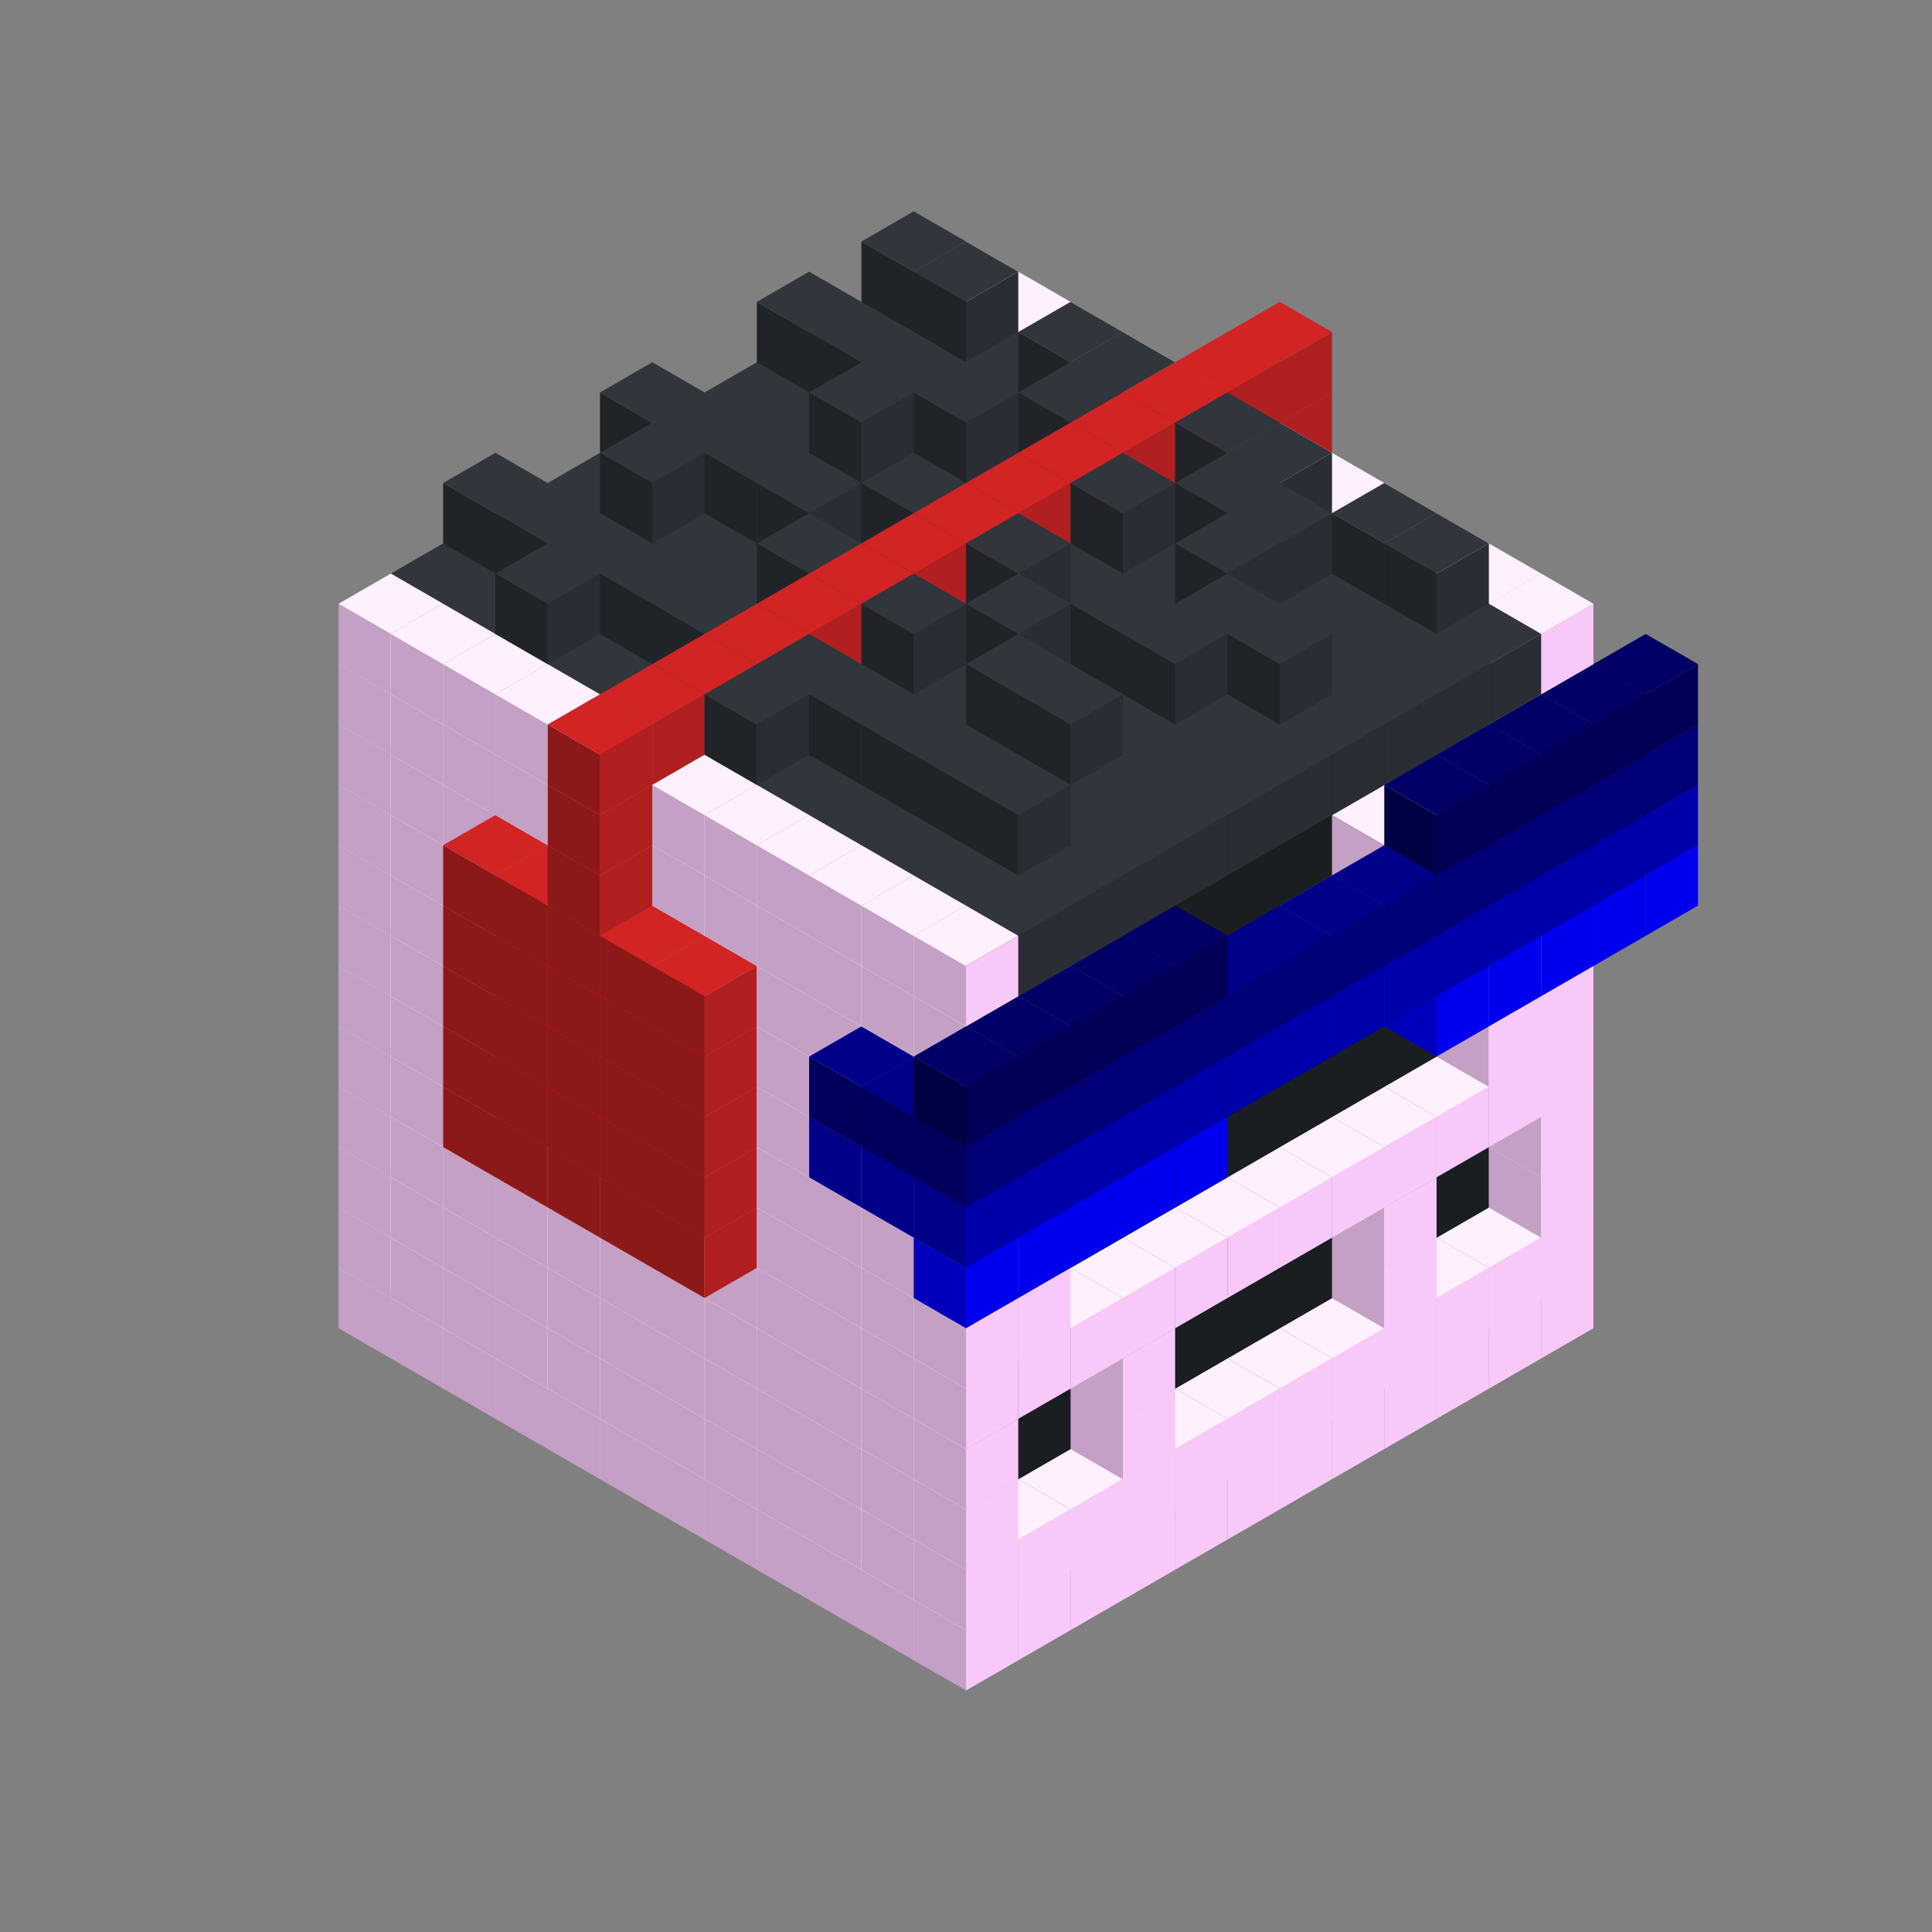 
<svg width='600' height='600' viewBox='4436371 5550000 3200000 3200000' xmlns='http://www.w3.org/2000/svg' xmlns:xlink='http://www.w3.org/1999/xlink'>
<rect x="4436371" y="5550000" width="3200000" height="3200000" fill="#808080" stroke="none"/>
<use xlink:href='#v-0x00000023-1' transform='translate(983738,3600000)'/>
<use xlink:href='#v-0x00000023-1' transform='translate(1070341,3650000)'/>
<use xlink:href='#v-0x00000023-1' transform='translate(1156944,3700000)'/>
<use xlink:href='#v-0x00000023-1' transform='translate(1243547,3750000)'/>
<use xlink:href='#v-0x00000023-1' transform='translate(1330150,3800000)'/>
<use xlink:href='#v-0x00000023-1' transform='translate(1416753,3850000)'/>
<use xlink:href='#v-0x00000023-1' transform='translate(1503356,3900000)'/>
<use xlink:href='#v-0x00000023-1' transform='translate(1589959,3950000)'/>
<use xlink:href='#v-0x00000023-1' transform='translate(1676562,4000000)'/>
<use xlink:href='#v-0x00000023-1' transform='translate(1763165,4050000)'/>
<use xlink:href='#v-0x00000023-1' transform='translate(1849768,4100000)'/>
<use xlink:href='#v-0x00000023-1' transform='translate(2889004,3600000)'/>
<use xlink:href='#v-0x00000023-1' transform='translate(2802401,3650000)'/>
<use xlink:href='#v-0x00000023-1' transform='translate(2715798,3700000)'/>
<use xlink:href='#v-0x00000023-1' transform='translate(2629195,3750000)'/>
<use xlink:href='#v-0x00000023-1' transform='translate(2542592,3800000)'/>
<use xlink:href='#v-0x00000023-1' transform='translate(2455989,3850000)'/>
<use xlink:href='#v-0x00000023-1' transform='translate(2369386,3900000)'/>
<use xlink:href='#v-0x00000023-1' transform='translate(2282783,3950000)'/>
<use xlink:href='#v-0x00000023-1' transform='translate(2196180,4000000)'/>
<use xlink:href='#v-0x00000023-1' transform='translate(2109577,4050000)'/>
<use xlink:href='#v-0x00000023-1' transform='translate(2022974,4100000)'/>
<use xlink:href='#v-0x00000023-1' transform='translate(1936371,4150000)'/>
<use xlink:href='#v-0x00000023-1' transform='translate(983738,3500000)'/>
<use xlink:href='#v-0x00000023-1' transform='translate(1070341,3550000)'/>
<use xlink:href='#v-0x00000023-1' transform='translate(1156944,3600000)'/>
<use xlink:href='#v-0x00000023-1' transform='translate(1243547,3650000)'/>
<use xlink:href='#v-0x00000023-1' transform='translate(1330150,3700000)'/>
<use xlink:href='#v-0x00000023-1' transform='translate(1416753,3750000)'/>
<use xlink:href='#v-0x00000023-1' transform='translate(1503356,3800000)'/>
<use xlink:href='#v-0x00000023-1' transform='translate(1589959,3850000)'/>
<use xlink:href='#v-0x00000023-1' transform='translate(1676562,3900000)'/>
<use xlink:href='#v-0x00000023-1' transform='translate(1763165,3950000)'/>
<use xlink:href='#v-0x00000023-2' transform='translate(2715798,3500000)'/>
<use xlink:href='#v-0x00000023-2' transform='translate(2629195,3550000)'/>
<use xlink:href='#v-0x00000023-2' transform='translate(2542592,3600000)'/>
<use xlink:href='#v-0x00000023-2' transform='translate(2455989,3650000)'/>
<use xlink:href='#v-0x00000023-2' transform='translate(2369386,3700000)'/>
<use xlink:href='#v-0x00000023-2' transform='translate(2282783,3750000)'/>
<use xlink:href='#v-0x00000023-2' transform='translate(2196180,3800000)'/>
<use xlink:href='#v-0x00000023-2' transform='translate(2109577,3850000)'/>
<use xlink:href='#v-0x00000023-2' transform='translate(2022974,3900000)'/>
<use xlink:href='#v-0x00000023-2' transform='translate(1936371,3950000)'/>
<use xlink:href='#v-0x00000023-1' transform='translate(1849768,4000000)'/>
<use xlink:href='#v-0x00000023-1' transform='translate(2889004,3500000)'/>
<use xlink:href='#v-0x00000023-1' transform='translate(2802401,3550000)'/>
<use xlink:href='#v-0x00000023-1' transform='translate(2715798,3600000)'/>
<use xlink:href='#v-0x00000023-1' transform='translate(2629195,3650000)'/>
<use xlink:href='#v-0x00000023-1' transform='translate(2542592,3700000)'/>
<use xlink:href='#v-0x00000023-1' transform='translate(2455989,3750000)'/>
<use xlink:href='#v-0x00000023-1' transform='translate(2369386,3800000)'/>
<use xlink:href='#v-0x00000023-1' transform='translate(2282783,3850000)'/>
<use xlink:href='#v-0x00000023-1' transform='translate(2196180,3900000)'/>
<use xlink:href='#v-0x00000023-1' transform='translate(2109577,3950000)'/>
<use xlink:href='#v-0x00000023-1' transform='translate(2022974,4000000)'/>
<use xlink:href='#v-0x00000023-1' transform='translate(1936371,4050000)'/>
<use xlink:href='#v-0x00000023-1' transform='translate(983738,3400000)'/>
<use xlink:href='#v-0x00000023-1' transform='translate(1070341,3450000)'/>
<use xlink:href='#v-0x00000023-1' transform='translate(1156944,3500000)'/>
<use xlink:href='#v-0x00000023-1' transform='translate(1243547,3550000)'/>
<use xlink:href='#v-0x00000023-1' transform='translate(1330150,3600000)'/>
<use xlink:href='#v-0x00000023-1' transform='translate(1416753,3650000)'/>
<use xlink:href='#v-0x00000023-1' transform='translate(1503356,3700000)'/>
<use xlink:href='#v-0x00000023-1' transform='translate(1589959,3750000)'/>
<use xlink:href='#v-0x00000023-1' transform='translate(1676562,3800000)'/>
<use xlink:href='#v-0x00000023-1' transform='translate(1763165,3850000)'/>
<use xlink:href='#v-0x00000023-4' transform='translate(2715798,3400000)'/>
<use xlink:href='#v-0x00000023-4' transform='translate(2629195,3450000)'/>
<use xlink:href='#v-0x00000023-4' transform='translate(2542592,3500000)'/>
<use xlink:href='#v-0x00000023-4' transform='translate(2455989,3550000)'/>
<use xlink:href='#v-0x00000023-4' transform='translate(2369386,3600000)'/>
<use xlink:href='#v-0x00000023-4' transform='translate(2282783,3650000)'/>
<use xlink:href='#v-0x00000023-4' transform='translate(2196180,3700000)'/>
<use xlink:href='#v-0x00000023-4' transform='translate(2109577,3750000)'/>
<use xlink:href='#v-0x00000023-4' transform='translate(2022974,3800000)'/>
<use xlink:href='#v-0x00000023-4' transform='translate(1936371,3850000)'/>
<use xlink:href='#v-0x00000023-1' transform='translate(1849768,3900000)'/>
<use xlink:href='#v-0x00000023-1' transform='translate(2889004,3400000)'/>
<use xlink:href='#v-0x00000023-1' transform='translate(2629195,3550000)'/>
<use xlink:href='#v-0x00000023-1' transform='translate(2196180,3800000)'/>
<use xlink:href='#v-0x00000023-1' transform='translate(1936371,3950000)'/>
<use xlink:href='#v-0x00000023-1' transform='translate(983738,3300000)'/>
<use xlink:href='#v-0x00000023-1' transform='translate(1070341,3350000)'/>
<use xlink:href='#v-0x00000023-1' transform='translate(1156944,3400000)'/>
<use xlink:href='#v-0x00000023-1' transform='translate(1243547,3450000)'/>
<use xlink:href='#v-0x00000023-1' transform='translate(1330150,3500000)'/>
<use xlink:href='#v-0x00000023-1' transform='translate(1416753,3550000)'/>
<use xlink:href='#v-0x00000023-1' transform='translate(1503356,3600000)'/>
<use xlink:href='#v-0x00000023-1' transform='translate(1589959,3650000)'/>
<use xlink:href='#v-0x00000023-1' transform='translate(1676562,3700000)'/>
<use xlink:href='#v-0x00000023-1' transform='translate(1763165,3750000)'/>
<use xlink:href='#v-0x00000023-4' transform='translate(2715798,3300000)'/>
<use xlink:href='#v-0x00000023-4' transform='translate(2629195,3350000)'/>
<use xlink:href='#v-0x00000023-4' transform='translate(2542592,3400000)'/>
<use xlink:href='#v-0x00000023-4' transform='translate(2455989,3450000)'/>
<use xlink:href='#v-0x00000023-4' transform='translate(2369386,3500000)'/>
<use xlink:href='#v-0x00000023-4' transform='translate(2282783,3550000)'/>
<use xlink:href='#v-0x00000023-4' transform='translate(2196180,3600000)'/>
<use xlink:href='#v-0x00000023-4' transform='translate(2109577,3650000)'/>
<use xlink:href='#v-0x00000023-4' transform='translate(2022974,3700000)'/>
<use xlink:href='#v-0x00000023-4' transform='translate(1936371,3750000)'/>
<use xlink:href='#v-0x00000023-1' transform='translate(1849768,3800000)'/>
<use xlink:href='#v-0x00000023-1' transform='translate(2889004,3300000)'/>
<use xlink:href='#v-0x00000023-1' transform='translate(2629195,3450000)'/>
<use xlink:href='#v-0x00000023-1' transform='translate(2196180,3700000)'/>
<use xlink:href='#v-0x00000023-1' transform='translate(1936371,3850000)'/>
<use xlink:href='#v-0x00000023-1' transform='translate(983738,3200000)'/>
<use xlink:href='#v-0x00000023-1' transform='translate(1070341,3250000)'/>
<use xlink:href='#v-0x00000023-1' transform='translate(1156944,3300000)'/>
<use xlink:href='#v-0x00000023-1' transform='translate(1243547,3350000)'/>
<use xlink:href='#v-0x00000023-1' transform='translate(1330150,3400000)'/>
<use xlink:href='#v-0x00000023-1' transform='translate(1416753,3450000)'/>
<use xlink:href='#v-0x00000023-1' transform='translate(1503356,3500000)'/>
<use xlink:href='#v-0x00000023-1' transform='translate(1589959,3550000)'/>
<use xlink:href='#v-0x00000023-1' transform='translate(1676562,3600000)'/>
<use xlink:href='#v-0x00000023-1' transform='translate(1763165,3650000)'/>
<use xlink:href='#v-0x00000023-2' transform='translate(2715798,3200000)'/>
<use xlink:href='#v-0x00000023-2' transform='translate(2629195,3250000)'/>
<use xlink:href='#v-0x00000023-2' transform='translate(2542592,3300000)'/>
<use xlink:href='#v-0x00000023-2' transform='translate(2455989,3350000)'/>
<use xlink:href='#v-0x00000023-2' transform='translate(2369386,3400000)'/>
<use xlink:href='#v-0x00000023-2' transform='translate(2282783,3450000)'/>
<use xlink:href='#v-0x00000023-2' transform='translate(2196180,3500000)'/>
<use xlink:href='#v-0x00000023-2' transform='translate(2109577,3550000)'/>
<use xlink:href='#v-0x00000023-2' transform='translate(2022974,3600000)'/>
<use xlink:href='#v-0x00000023-2' transform='translate(1936371,3650000)'/>
<use xlink:href='#v-0x00000023-1' transform='translate(1849768,3700000)'/>
<use xlink:href='#v-0x00000023-1' transform='translate(2889004,3200000)'/>
<use xlink:href='#v-0x00000023-1' transform='translate(2802401,3250000)'/>
<use xlink:href='#v-0x00000023-1' transform='translate(2715798,3300000)'/>
<use xlink:href='#v-0x00000023-1' transform='translate(2629195,3350000)'/>
<use xlink:href='#v-0x00000023-1' transform='translate(2542592,3400000)'/>
<use xlink:href='#v-0x00000023-1' transform='translate(2455989,3450000)'/>
<use xlink:href='#v-0x00000023-1' transform='translate(2369386,3500000)'/>
<use xlink:href='#v-0x00000023-1' transform='translate(2282783,3550000)'/>
<use xlink:href='#v-0x00000023-1' transform='translate(2196180,3600000)'/>
<use xlink:href='#v-0x00000023-1' transform='translate(2109577,3650000)'/>
<use xlink:href='#v-0x00000023-1' transform='translate(2022974,3700000)'/>
<use xlink:href='#v-0x00000023-1' transform='translate(1936371,3750000)'/>
<use xlink:href='#v-0x00000023-1' transform='translate(983738,3100000)'/>
<use xlink:href='#v-0x00000023-1' transform='translate(1070341,3150000)'/>
<use xlink:href='#v-0x00000023-1' transform='translate(1156944,3200000)'/>
<use xlink:href='#v-0x00000023-10' transform='translate(2282783,2650000)'/>
<use xlink:href='#v-0x00000023-1' transform='translate(1243547,3250000)'/>
<use xlink:href='#v-0x00000023-10' transform='translate(1156944,3300000)'/>
<use xlink:href='#v-0x00000023-10' transform='translate(2369386,2700000)'/>
<use xlink:href='#v-0x00000023-1' transform='translate(1330150,3300000)'/>
<use xlink:href='#v-0x00000023-10' transform='translate(1243547,3350000)'/>
<use xlink:href='#v-0x00000023-10' transform='translate(2455989,2750000)'/>
<use xlink:href='#v-0x00000023-1' transform='translate(1416753,3350000)'/>
<use xlink:href='#v-0x00000023-10' transform='translate(1330150,3400000)'/>
<use xlink:href='#v-0x00000023-10' transform='translate(2542592,2800000)'/>
<use xlink:href='#v-0x00000023-1' transform='translate(1503356,3400000)'/>
<use xlink:href='#v-0x00000023-10' transform='translate(1416753,3450000)'/>
<use xlink:href='#v-0x00000023-10' transform='translate(2629195,2850000)'/>
<use xlink:href='#v-0x00000023-1' transform='translate(1589959,3450000)'/>
<use xlink:href='#v-0x00000023-10' transform='translate(1503356,3500000)'/>
<use xlink:href='#v-0x00000023-1' transform='translate(1676562,3500000)'/>
<use xlink:href='#v-0x00000023-1' transform='translate(1763165,3550000)'/>
<use xlink:href='#v-0x00000023-2' transform='translate(2715798,3100000)'/>
<use xlink:href='#v-0x00000023-2' transform='translate(2629195,3150000)'/>
<use xlink:href='#v-0x00000023-2' transform='translate(2542592,3200000)'/>
<use xlink:href='#v-0x00000023-2' transform='translate(2455989,3250000)'/>
<use xlink:href='#v-0x00000023-2' transform='translate(2369386,3300000)'/>
<use xlink:href='#v-0x00000023-2' transform='translate(2282783,3350000)'/>
<use xlink:href='#v-0x00000023-2' transform='translate(2196180,3400000)'/>
<use xlink:href='#v-0x00000023-2' transform='translate(2109577,3450000)'/>
<use xlink:href='#v-0x00000023-2' transform='translate(2022974,3500000)'/>
<use xlink:href='#v-0x00000023-2' transform='translate(1936371,3550000)'/>
<use xlink:href='#v-0x00000023-1' transform='translate(1849768,3600000)'/>
<use xlink:href='#v-0x00000023-1' transform='translate(2889004,3100000)'/>
<use xlink:href='#v-0x00000023-1' transform='translate(2802401,3150000)'/>
<use xlink:href='#v-0x00000023-1' transform='translate(2022974,3600000)'/>
<use xlink:href='#v-0x00000023-1' transform='translate(1936371,3650000)'/>
<use xlink:href='#v-0x00000023-1' transform='translate(983738,3000000)'/>
<use xlink:href='#v-0x00000023-1' transform='translate(1070341,3050000)'/>
<use xlink:href='#v-0x00000023-1' transform='translate(1156944,3100000)'/>
<use xlink:href='#v-0x00000023-10' transform='translate(2282783,2550000)'/>
<use xlink:href='#v-0x00000023-1' transform='translate(1243547,3150000)'/>
<use xlink:href='#v-0x00000023-10' transform='translate(1156944,3200000)'/>
<use xlink:href='#v-0x00000023-10' transform='translate(2369386,2600000)'/>
<use xlink:href='#v-0x00000023-1' transform='translate(1330150,3200000)'/>
<use xlink:href='#v-0x00000023-10' transform='translate(1243547,3250000)'/>
<use xlink:href='#v-0x00000023-10' transform='translate(2455989,2650000)'/>
<use xlink:href='#v-0x00000023-1' transform='translate(1416753,3250000)'/>
<use xlink:href='#v-0x00000023-10' transform='translate(1330150,3300000)'/>
<use xlink:href='#v-0x00000023-10' transform='translate(2542592,2700000)'/>
<use xlink:href='#v-0x00000023-1' transform='translate(1503356,3300000)'/>
<use xlink:href='#v-0x00000023-10' transform='translate(1416753,3350000)'/>
<use xlink:href='#v-0x00000023-10' transform='translate(2629195,2750000)'/>
<use xlink:href='#v-0x00000023-1' transform='translate(1589959,3350000)'/>
<use xlink:href='#v-0x00000023-10' transform='translate(1503356,3400000)'/>
<use xlink:href='#v-0x00000023-1' transform='translate(1676562,3400000)'/>
<use xlink:href='#v-0x00000023-1' transform='translate(1763165,3450000)'/>
<use xlink:href='#v-0x00000023-2' transform='translate(2715798,3000000)'/>
<use xlink:href='#v-0x00000023-2' transform='translate(2629195,3050000)'/>
<use xlink:href='#v-0x00000023-2' transform='translate(2542592,3100000)'/>
<use xlink:href='#v-0x00000023-2' transform='translate(2455989,3150000)'/>
<use xlink:href='#v-0x00000023-2' transform='translate(2369386,3200000)'/>
<use xlink:href='#v-0x00000023-2' transform='translate(2282783,3250000)'/>
<use xlink:href='#v-0x00000023-2' transform='translate(2196180,3300000)'/>
<use xlink:href='#v-0x00000023-2' transform='translate(2109577,3350000)'/>
<use xlink:href='#v-0x00000023-2' transform='translate(2022974,3400000)'/>
<use xlink:href='#v-0x00000023-2' transform='translate(1936371,3450000)'/>
<use xlink:href='#v-0x00000023-1' transform='translate(1849768,3500000)'/>
<use xlink:href='#v-0x00000023-1' transform='translate(2889004,3000000)'/>
<use xlink:href='#v-0x00000023-1' transform='translate(1936371,3550000)'/>
<use xlink:href='#v-0x00000023-1' transform='translate(983738,2900000)'/>
<use xlink:href='#v-0x00000023-1' transform='translate(1070341,2950000)'/>
<use xlink:href='#v-0x00000023-1' transform='translate(1156944,3000000)'/>
<use xlink:href='#v-0x00000023-10' transform='translate(2282783,2450000)'/>
<use xlink:href='#v-0x00000023-1' transform='translate(1243547,3050000)'/>
<use xlink:href='#v-0x00000023-10' transform='translate(1156944,3100000)'/>
<use xlink:href='#v-0x00000023-10' transform='translate(2369386,2500000)'/>
<use xlink:href='#v-0x00000023-1' transform='translate(1330150,3100000)'/>
<use xlink:href='#v-0x00000023-10' transform='translate(1243547,3150000)'/>
<use xlink:href='#v-0x00000023-10' transform='translate(2455989,2550000)'/>
<use xlink:href='#v-0x00000023-1' transform='translate(1416753,3150000)'/>
<use xlink:href='#v-0x00000023-10' transform='translate(1330150,3200000)'/>
<use xlink:href='#v-0x00000023-10' transform='translate(2542592,2600000)'/>
<use xlink:href='#v-0x00000023-1' transform='translate(1503356,3200000)'/>
<use xlink:href='#v-0x00000023-10' transform='translate(1416753,3250000)'/>
<use xlink:href='#v-0x00000023-10' transform='translate(2629195,2650000)'/>
<use xlink:href='#v-0x00000023-1' transform='translate(1589959,3250000)'/>
<use xlink:href='#v-0x00000023-10' transform='translate(1503356,3300000)'/>
<use xlink:href='#v-0x00000023-1' transform='translate(1676562,3300000)'/>
<use xlink:href='#v-0x00000023-1' transform='translate(1763165,3350000)'/>
<use xlink:href='#v-0x00000023-2' transform='translate(2715798,2900000)'/>
<use xlink:href='#v-0x00000023-2' transform='translate(2629195,2950000)'/>
<use xlink:href='#v-0x00000023-2' transform='translate(2542592,3000000)'/>
<use xlink:href='#v-0x00000023-2' transform='translate(2455989,3050000)'/>
<use xlink:href='#v-0x00000023-2' transform='translate(2369386,3100000)'/>
<use xlink:href='#v-0x00000023-2' transform='translate(2282783,3150000)'/>
<use xlink:href='#v-0x00000023-2' transform='translate(2196180,3200000)'/>
<use xlink:href='#v-0x00000023-2' transform='translate(2109577,3250000)'/>
<use xlink:href='#v-0x00000023-2' transform='translate(2022974,3300000)'/>
<use xlink:href='#v-0x00000023-2' transform='translate(1936371,3350000)'/>
<use xlink:href='#v-0x00000023-1' transform='translate(1849768,3400000)'/>
<use xlink:href='#v-0x00000023-1' transform='translate(2889004,2900000)'/>
<use xlink:href='#v-0x00000023-1' transform='translate(2802401,2950000)'/>
<use xlink:href='#v-0x00000023-1' transform='translate(2715798,3000000)'/>
<use xlink:href='#v-0x00000023-1' transform='translate(2629195,3050000)'/>
<use xlink:href='#v-0x00000023-1' transform='translate(2196180,3300000)'/>
<use xlink:href='#v-0x00000023-1' transform='translate(2109577,3350000)'/>
<use xlink:href='#v-0x00000023-1' transform='translate(2022974,3400000)'/>
<use xlink:href='#v-0x00000023-1' transform='translate(1936371,3450000)'/>
<use xlink:href='#v-0x00000023-8' transform='translate(3062210,2900000)'/>
<use xlink:href='#v-0x00000023-8' transform='translate(2975607,2950000)'/>
<use xlink:href='#v-0x00000023-8' transform='translate(2889004,3000000)'/>
<use xlink:href='#v-0x00000023-8' transform='translate(2802401,3050000)'/>
<use xlink:href='#v-0x00000023-8' transform='translate(2715798,3100000)'/>
<use xlink:href='#v-0x00000023-8' transform='translate(2282783,3350000)'/>
<use xlink:href='#v-0x00000023-8' transform='translate(2196180,3400000)'/>
<use xlink:href='#v-0x00000023-8' transform='translate(2109577,3450000)'/>
<use xlink:href='#v-0x00000023-8' transform='translate(2022974,3500000)'/>
<use xlink:href='#v-0x00000023-8' transform='translate(1936371,3550000)'/>
<use xlink:href='#v-0x00000023-1' transform='translate(983738,2800000)'/>
<use xlink:href='#v-0x00000023-1' transform='translate(1070341,2850000)'/>
<use xlink:href='#v-0x00000023-1' transform='translate(1156944,2900000)'/>
<use xlink:href='#v-0x00000023-10' transform='translate(2282783,2350000)'/>
<use xlink:href='#v-0x00000023-1' transform='translate(1243547,2950000)'/>
<use xlink:href='#v-0x00000023-10' transform='translate(1156944,3000000)'/>
<use xlink:href='#v-0x00000023-10' transform='translate(2369386,2400000)'/>
<use xlink:href='#v-0x00000023-1' transform='translate(1330150,3000000)'/>
<use xlink:href='#v-0x00000023-10' transform='translate(1243547,3050000)'/>
<use xlink:href='#v-0x00000023-10' transform='translate(2455989,2450000)'/>
<use xlink:href='#v-0x00000023-1' transform='translate(1416753,3050000)'/>
<use xlink:href='#v-0x00000023-10' transform='translate(1330150,3100000)'/>
<use xlink:href='#v-0x00000023-10' transform='translate(2542592,2500000)'/>
<use xlink:href='#v-0x00000023-1' transform='translate(1503356,3100000)'/>
<use xlink:href='#v-0x00000023-10' transform='translate(1416753,3150000)'/>
<use xlink:href='#v-0x00000023-10' transform='translate(2629195,2550000)'/>
<use xlink:href='#v-0x00000023-1' transform='translate(1589959,3150000)'/>
<use xlink:href='#v-0x00000023-10' transform='translate(1503356,3200000)'/>
<use xlink:href='#v-0x00000023-1' transform='translate(1676562,3200000)'/>
<use xlink:href='#v-0x00000023-1' transform='translate(1763165,3250000)'/>
<use xlink:href='#v-0x00000023-7' transform='translate(2889004,2700000)'/>
<use xlink:href='#v-0x00000023-2' transform='translate(2715798,2800000)'/>
<use xlink:href='#v-0x00000023-2' transform='translate(2629195,2850000)'/>
<use xlink:href='#v-0x00000023-2' transform='translate(2542592,2900000)'/>
<use xlink:href='#v-0x00000023-2' transform='translate(2455989,2950000)'/>
<use xlink:href='#v-0x00000023-2' transform='translate(2369386,3000000)'/>
<use xlink:href='#v-0x00000023-2' transform='translate(2282783,3050000)'/>
<use xlink:href='#v-0x00000023-2' transform='translate(2196180,3100000)'/>
<use xlink:href='#v-0x00000023-2' transform='translate(2109577,3150000)'/>
<use xlink:href='#v-0x00000023-2' transform='translate(2022974,3200000)'/>
<use xlink:href='#v-0x00000023-2' transform='translate(1936371,3250000)'/>
<use xlink:href='#v-0x00000023-1' transform='translate(1849768,3300000)'/>
<use xlink:href='#v-0x00000023-7' transform='translate(1763165,3350000)'/>
<use xlink:href='#v-0x00000023-7' transform='translate(2975607,2750000)'/>
<use xlink:href='#v-0x00000023-1' transform='translate(2889004,2800000)'/>
<use xlink:href='#v-0x00000023-1' transform='translate(2802401,2850000)'/>
<use xlink:href='#v-0x00000023-3' transform='translate(2715798,2900000)'/>
<use xlink:href='#v-0x00000023-3' transform='translate(2629195,2950000)'/>
<use xlink:href='#v-0x00000023-1' transform='translate(2542592,3000000)'/>
<use xlink:href='#v-0x00000023-1' transform='translate(2282783,3150000)'/>
<use xlink:href='#v-0x00000023-3' transform='translate(2196180,3200000)'/>
<use xlink:href='#v-0x00000023-3' transform='translate(2109577,3250000)'/>
<use xlink:href='#v-0x00000023-1' transform='translate(2022974,3300000)'/>
<use xlink:href='#v-0x00000023-1' transform='translate(1936371,3350000)'/>
<use xlink:href='#v-0x00000023-7' transform='translate(1849768,3400000)'/>
<use xlink:href='#v-0x00000023-7' transform='translate(3062210,2800000)'/>
<use xlink:href='#v-0x00000023-7' transform='translate(2975607,2850000)'/>
<use xlink:href='#v-0x00000023-7' transform='translate(2889004,2900000)'/>
<use xlink:href='#v-0x00000023-7' transform='translate(2802401,2950000)'/>
<use xlink:href='#v-0x00000023-7' transform='translate(2715798,3000000)'/>
<use xlink:href='#v-0x00000023-7' transform='translate(2629195,3050000)'/>
<use xlink:href='#v-0x00000023-7' transform='translate(2542592,3100000)'/>
<use xlink:href='#v-0x00000023-7' transform='translate(2455989,3150000)'/>
<use xlink:href='#v-0x00000023-7' transform='translate(2369386,3200000)'/>
<use xlink:href='#v-0x00000023-7' transform='translate(2282783,3250000)'/>
<use xlink:href='#v-0x00000023-7' transform='translate(2196180,3300000)'/>
<use xlink:href='#v-0x00000023-7' transform='translate(2109577,3350000)'/>
<use xlink:href='#v-0x00000023-7' transform='translate(2022974,3400000)'/>
<use xlink:href='#v-0x00000023-7' transform='translate(1936371,3450000)'/>
<use xlink:href='#v-0x00000023-1' transform='translate(983738,2700000)'/>
<use xlink:href='#v-0x00000023-1' transform='translate(1070341,2750000)'/>
<use xlink:href='#v-0x00000023-1' transform='translate(1156944,2800000)'/>
<use xlink:href='#v-0x00000023-10' transform='translate(2282783,2250000)'/>
<use xlink:href='#v-0x00000023-1' transform='translate(1243547,2850000)'/>
<use xlink:href='#v-0x00000023-10' transform='translate(1156944,2900000)'/>
<use xlink:href='#v-0x00000023-10' transform='translate(2369386,2300000)'/>
<use xlink:href='#v-0x00000023-1' transform='translate(1330150,2900000)'/>
<use xlink:href='#v-0x00000023-10' transform='translate(1243547,2950000)'/>
<use xlink:href='#v-0x00000023-10' transform='translate(2455989,2350000)'/>
<use xlink:href='#v-0x00000023-1' transform='translate(1416753,2950000)'/>
<use xlink:href='#v-0x00000023-10' transform='translate(1330150,3000000)'/>
<use xlink:href='#v-0x00000023-10' transform='translate(2542592,2400000)'/>
<use xlink:href='#v-0x00000023-1' transform='translate(1503356,3000000)'/>
<use xlink:href='#v-0x00000023-10' transform='translate(1416753,3050000)'/>
<use xlink:href='#v-0x00000023-10' transform='translate(2629195,2450000)'/>
<use xlink:href='#v-0x00000023-1' transform='translate(1589959,3050000)'/>
<use xlink:href='#v-0x00000023-10' transform='translate(1503356,3100000)'/>
<use xlink:href='#v-0x00000023-1' transform='translate(1676562,3100000)'/>
<use xlink:href='#v-0x00000023-1' transform='translate(1763165,3150000)'/>
<use xlink:href='#v-0x00000023-6' transform='translate(2889004,2600000)'/>
<use xlink:href='#v-0x00000023-2' transform='translate(2715798,2700000)'/>
<use xlink:href='#v-0x00000023-2' transform='translate(2629195,2750000)'/>
<use xlink:href='#v-0x00000023-2' transform='translate(2542592,2800000)'/>
<use xlink:href='#v-0x00000023-2' transform='translate(2455989,2850000)'/>
<use xlink:href='#v-0x00000023-2' transform='translate(2369386,2900000)'/>
<use xlink:href='#v-0x00000023-2' transform='translate(2282783,2950000)'/>
<use xlink:href='#v-0x00000023-2' transform='translate(2196180,3000000)'/>
<use xlink:href='#v-0x00000023-2' transform='translate(2109577,3050000)'/>
<use xlink:href='#v-0x00000023-2' transform='translate(2022974,3100000)'/>
<use xlink:href='#v-0x00000023-2' transform='translate(1936371,3150000)'/>
<use xlink:href='#v-0x00000023-1' transform='translate(1849768,3200000)'/>
<use xlink:href='#v-0x00000023-6' transform='translate(1763165,3250000)'/>
<use xlink:href='#v-0x00000023-6' transform='translate(2975607,2650000)'/>
<use xlink:href='#v-0x00000023-1' transform='translate(2889004,2700000)'/>
<use xlink:href='#v-0x00000023-1' transform='translate(2802401,2750000)'/>
<use xlink:href='#v-0x00000023-1' transform='translate(2715798,2800000)'/>
<use xlink:href='#v-0x00000023-1' transform='translate(2629195,2850000)'/>
<use xlink:href='#v-0x00000023-1' transform='translate(2196180,3100000)'/>
<use xlink:href='#v-0x00000023-1' transform='translate(2109577,3150000)'/>
<use xlink:href='#v-0x00000023-1' transform='translate(2022974,3200000)'/>
<use xlink:href='#v-0x00000023-1' transform='translate(1936371,3250000)'/>
<use xlink:href='#v-0x00000023-6' transform='translate(1849768,3300000)'/>
<use xlink:href='#v-0x00000023-6' transform='translate(3062210,2700000)'/>
<use xlink:href='#v-0x00000023-6' transform='translate(2975607,2750000)'/>
<use xlink:href='#v-0x00000023-6' transform='translate(2889004,2800000)'/>
<use xlink:href='#v-0x00000023-6' transform='translate(2802401,2850000)'/>
<use xlink:href='#v-0x00000023-6' transform='translate(2715798,2900000)'/>
<use xlink:href='#v-0x00000023-6' transform='translate(2629195,2950000)'/>
<use xlink:href='#v-0x00000023-6' transform='translate(2542592,3000000)'/>
<use xlink:href='#v-0x00000023-6' transform='translate(2455989,3050000)'/>
<use xlink:href='#v-0x00000023-6' transform='translate(2369386,3100000)'/>
<use xlink:href='#v-0x00000023-6' transform='translate(2282783,3150000)'/>
<use xlink:href='#v-0x00000023-6' transform='translate(2196180,3200000)'/>
<use xlink:href='#v-0x00000023-6' transform='translate(2109577,3250000)'/>
<use xlink:href='#v-0x00000023-6' transform='translate(2022974,3300000)'/>
<use xlink:href='#v-0x00000023-6' transform='translate(1936371,3350000)'/>
<use xlink:href='#v-0x00000023-1' transform='translate(983738,2600000)'/>
<use xlink:href='#v-0x00000023-1' transform='translate(1070341,2650000)'/>
<use xlink:href='#v-0x00000023-1' transform='translate(1156944,2700000)'/>
<use xlink:href='#v-0x00000023-1' transform='translate(1243547,2750000)'/>
<use xlink:href='#v-0x00000023-1' transform='translate(1330150,2800000)'/>
<use xlink:href='#v-0x00000023-10' transform='translate(2455989,2250000)'/>
<use xlink:href='#v-0x00000023-1' transform='translate(1416753,2850000)'/>
<use xlink:href='#v-0x00000023-10' transform='translate(1330150,2900000)'/>
<use xlink:href='#v-0x00000023-1' transform='translate(1503356,2900000)'/>
<use xlink:href='#v-0x00000023-1' transform='translate(1589959,2950000)'/>
<use xlink:href='#v-0x00000023-1' transform='translate(1676562,3000000)'/>
<use xlink:href='#v-0x00000023-1' transform='translate(1763165,3050000)'/>
<use xlink:href='#v-0x00000023-2' transform='translate(2715798,2600000)'/>
<use xlink:href='#v-0x00000023-2' transform='translate(2629195,2650000)'/>
<use xlink:href='#v-0x00000023-2' transform='translate(2542592,2700000)'/>
<use xlink:href='#v-0x00000023-2' transform='translate(2455989,2750000)'/>
<use xlink:href='#v-0x00000023-2' transform='translate(2369386,2800000)'/>
<use xlink:href='#v-0x00000023-2' transform='translate(2282783,2850000)'/>
<use xlink:href='#v-0x00000023-2' transform='translate(2196180,2900000)'/>
<use xlink:href='#v-0x00000023-2' transform='translate(2109577,2950000)'/>
<use xlink:href='#v-0x00000023-2' transform='translate(2022974,3000000)'/>
<use xlink:href='#v-0x00000023-2' transform='translate(1936371,3050000)'/>
<use xlink:href='#v-0x00000023-1' transform='translate(1849768,3100000)'/>
<use xlink:href='#v-0x00000023-1' transform='translate(2889004,2600000)'/>
<use xlink:href='#v-0x00000023-1' transform='translate(1936371,3150000)'/>
<use xlink:href='#v-0x00000023-5' transform='translate(3062210,2600000)'/>
<use xlink:href='#v-0x00000023-5' transform='translate(2975607,2650000)'/>
<use xlink:href='#v-0x00000023-5' transform='translate(2889004,2700000)'/>
<use xlink:href='#v-0x00000023-5' transform='translate(2802401,2750000)'/>
<use xlink:href='#v-0x00000023-5' transform='translate(2715798,2800000)'/>
<use xlink:href='#v-0x00000023-5' transform='translate(2282783,3050000)'/>
<use xlink:href='#v-0x00000023-5' transform='translate(2196180,3100000)'/>
<use xlink:href='#v-0x00000023-5' transform='translate(2109577,3150000)'/>
<use xlink:href='#v-0x00000023-5' transform='translate(2022974,3200000)'/>
<use xlink:href='#v-0x00000023-5' transform='translate(1936371,3250000)'/>
<use xlink:href='#v-0x00000023-1' transform='translate(1936371,1950000)'/>
<use xlink:href='#v-0x00000023-9' transform='translate(1849768,2000000)'/>
<use xlink:href='#v-0x00000023-9' transform='translate(1763165,2050000)'/>
<use xlink:href='#v-0x00000023-9' transform='translate(1676562,2100000)'/>
<use xlink:href='#v-0x00000023-9' transform='translate(1589959,2150000)'/>
<use xlink:href='#v-0x00000023-9' transform='translate(1503356,2200000)'/>
<use xlink:href='#v-0x00000023-9' transform='translate(1416753,2250000)'/>
<use xlink:href='#v-0x00000023-9' transform='translate(1330150,2300000)'/>
<use xlink:href='#v-0x00000023-9' transform='translate(1243547,2350000)'/>
<use xlink:href='#v-0x00000023-9' transform='translate(1156944,2400000)'/>
<use xlink:href='#v-0x00000023-9' transform='translate(1070341,2450000)'/>
<use xlink:href='#v-0x00000023-1' transform='translate(983738,2500000)'/>
<use xlink:href='#v-0x00000023-1' transform='translate(2022974,2000000)'/>
<use xlink:href='#v-0x00000023-9' transform='translate(1936371,2050000)'/>
<use xlink:href='#v-0x00000023-9' transform='translate(1849768,2100000)'/>
<use xlink:href='#v-0x00000023-9' transform='translate(1763165,2150000)'/>
<use xlink:href='#v-0x00000023-9' transform='translate(1676562,2200000)'/>
<use xlink:href='#v-0x00000023-9' transform='translate(1589959,2250000)'/>
<use xlink:href='#v-0x00000023-9' transform='translate(1503356,2300000)'/>
<use xlink:href='#v-0x00000023-9' transform='translate(1416753,2350000)'/>
<use xlink:href='#v-0x00000023-9' transform='translate(1330150,2400000)'/>
<use xlink:href='#v-0x00000023-9' transform='translate(1243547,2450000)'/>
<use xlink:href='#v-0x00000023-9' transform='translate(1156944,2500000)'/>
<use xlink:href='#v-0x00000023-1' transform='translate(1070341,2550000)'/>
<use xlink:href='#v-0x00000023-1' transform='translate(2109577,2050000)'/>
<use xlink:href='#v-0x00000023-9' transform='translate(2022974,2100000)'/>
<use xlink:href='#v-0x00000023-9' transform='translate(1936371,2150000)'/>
<use xlink:href='#v-0x00000023-9' transform='translate(1849768,2200000)'/>
<use xlink:href='#v-0x00000023-9' transform='translate(1763165,2250000)'/>
<use xlink:href='#v-0x00000023-9' transform='translate(1676562,2300000)'/>
<use xlink:href='#v-0x00000023-9' transform='translate(1589959,2350000)'/>
<use xlink:href='#v-0x00000023-9' transform='translate(1503356,2400000)'/>
<use xlink:href='#v-0x00000023-9' transform='translate(1416753,2450000)'/>
<use xlink:href='#v-0x00000023-9' transform='translate(1330150,2500000)'/>
<use xlink:href='#v-0x00000023-9' transform='translate(1243547,2550000)'/>
<use xlink:href='#v-0x00000023-1' transform='translate(1156944,2600000)'/>
<use xlink:href='#v-0x00000023-1' transform='translate(2196180,2100000)'/>
<use xlink:href='#v-0x00000023-9' transform='translate(2109577,2150000)'/>
<use xlink:href='#v-0x00000023-9' transform='translate(2022974,2200000)'/>
<use xlink:href='#v-0x00000023-9' transform='translate(1936371,2250000)'/>
<use xlink:href='#v-0x00000023-9' transform='translate(1849768,2300000)'/>
<use xlink:href='#v-0x00000023-9' transform='translate(1763165,2350000)'/>
<use xlink:href='#v-0x00000023-9' transform='translate(1676562,2400000)'/>
<use xlink:href='#v-0x00000023-9' transform='translate(1589959,2450000)'/>
<use xlink:href='#v-0x00000023-9' transform='translate(1503356,2500000)'/>
<use xlink:href='#v-0x00000023-9' transform='translate(1416753,2550000)'/>
<use xlink:href='#v-0x00000023-9' transform='translate(1330150,2600000)'/>
<use xlink:href='#v-0x00000023-1' transform='translate(1243547,2650000)'/>
<use xlink:href='#v-0x00000023-1' transform='translate(2282783,2150000)'/>
<use xlink:href='#v-0x00000023-9' transform='translate(2196180,2200000)'/>
<use xlink:href='#v-0x00000023-9' transform='translate(2109577,2250000)'/>
<use xlink:href='#v-0x00000023-9' transform='translate(2022974,2300000)'/>
<use xlink:href='#v-0x00000023-9' transform='translate(1936371,2350000)'/>
<use xlink:href='#v-0x00000023-9' transform='translate(1849768,2400000)'/>
<use xlink:href='#v-0x00000023-9' transform='translate(1763165,2450000)'/>
<use xlink:href='#v-0x00000023-9' transform='translate(1676562,2500000)'/>
<use xlink:href='#v-0x00000023-9' transform='translate(1589959,2550000)'/>
<use xlink:href='#v-0x00000023-9' transform='translate(1503356,2600000)'/>
<use xlink:href='#v-0x00000023-9' transform='translate(1416753,2650000)'/>
<use xlink:href='#v-0x00000023-1' transform='translate(1330150,2700000)'/>
<use xlink:href='#v-0x00000023-10' transform='translate(2455989,2150000)'/>
<use xlink:href='#v-0x00000023-1' transform='translate(2369386,2200000)'/>
<use xlink:href='#v-0x00000023-9' transform='translate(2282783,2250000)'/>
<use xlink:href='#v-0x00000023-9' transform='translate(2196180,2300000)'/>
<use xlink:href='#v-0x00000023-9' transform='translate(2109577,2350000)'/>
<use xlink:href='#v-0x00000023-9' transform='translate(2022974,2400000)'/>
<use xlink:href='#v-0x00000023-9' transform='translate(1936371,2450000)'/>
<use xlink:href='#v-0x00000023-9' transform='translate(1849768,2500000)'/>
<use xlink:href='#v-0x00000023-9' transform='translate(1763165,2550000)'/>
<use xlink:href='#v-0x00000023-9' transform='translate(1676562,2600000)'/>
<use xlink:href='#v-0x00000023-9' transform='translate(1589959,2650000)'/>
<use xlink:href='#v-0x00000023-9' transform='translate(1503356,2700000)'/>
<use xlink:href='#v-0x00000023-1' transform='translate(1416753,2750000)'/>
<use xlink:href='#v-0x00000023-10' transform='translate(1330150,2800000)'/>
<use xlink:href='#v-0x00000023-1' transform='translate(2455989,2250000)'/>
<use xlink:href='#v-0x00000023-9' transform='translate(2369386,2300000)'/>
<use xlink:href='#v-0x00000023-9' transform='translate(2282783,2350000)'/>
<use xlink:href='#v-0x00000023-9' transform='translate(2196180,2400000)'/>
<use xlink:href='#v-0x00000023-9' transform='translate(2109577,2450000)'/>
<use xlink:href='#v-0x00000023-9' transform='translate(2022974,2500000)'/>
<use xlink:href='#v-0x00000023-9' transform='translate(1936371,2550000)'/>
<use xlink:href='#v-0x00000023-9' transform='translate(1849768,2600000)'/>
<use xlink:href='#v-0x00000023-9' transform='translate(1763165,2650000)'/>
<use xlink:href='#v-0x00000023-9' transform='translate(1676562,2700000)'/>
<use xlink:href='#v-0x00000023-9' transform='translate(1589959,2750000)'/>
<use xlink:href='#v-0x00000023-1' transform='translate(1503356,2800000)'/>
<use xlink:href='#v-0x00000023-1' transform='translate(2542592,2300000)'/>
<use xlink:href='#v-0x00000023-9' transform='translate(2455989,2350000)'/>
<use xlink:href='#v-0x00000023-9' transform='translate(2369386,2400000)'/>
<use xlink:href='#v-0x00000023-9' transform='translate(2282783,2450000)'/>
<use xlink:href='#v-0x00000023-9' transform='translate(2196180,2500000)'/>
<use xlink:href='#v-0x00000023-9' transform='translate(2109577,2550000)'/>
<use xlink:href='#v-0x00000023-9' transform='translate(2022974,2600000)'/>
<use xlink:href='#v-0x00000023-9' transform='translate(1936371,2650000)'/>
<use xlink:href='#v-0x00000023-9' transform='translate(1849768,2700000)'/>
<use xlink:href='#v-0x00000023-9' transform='translate(1763165,2750000)'/>
<use xlink:href='#v-0x00000023-9' transform='translate(1676562,2800000)'/>
<use xlink:href='#v-0x00000023-1' transform='translate(1589959,2850000)'/>
<use xlink:href='#v-0x00000023-1' transform='translate(2629195,2350000)'/>
<use xlink:href='#v-0x00000023-9' transform='translate(2542592,2400000)'/>
<use xlink:href='#v-0x00000023-9' transform='translate(2455989,2450000)'/>
<use xlink:href='#v-0x00000023-9' transform='translate(2369386,2500000)'/>
<use xlink:href='#v-0x00000023-9' transform='translate(2282783,2550000)'/>
<use xlink:href='#v-0x00000023-9' transform='translate(2196180,2600000)'/>
<use xlink:href='#v-0x00000023-9' transform='translate(2109577,2650000)'/>
<use xlink:href='#v-0x00000023-9' transform='translate(2022974,2700000)'/>
<use xlink:href='#v-0x00000023-9' transform='translate(1936371,2750000)'/>
<use xlink:href='#v-0x00000023-9' transform='translate(1849768,2800000)'/>
<use xlink:href='#v-0x00000023-9' transform='translate(1763165,2850000)'/>
<use xlink:href='#v-0x00000023-1' transform='translate(1676562,2900000)'/>
<use xlink:href='#v-0x00000023-1' transform='translate(2715798,2400000)'/>
<use xlink:href='#v-0x00000023-9' transform='translate(2629195,2450000)'/>
<use xlink:href='#v-0x00000023-9' transform='translate(2542592,2500000)'/>
<use xlink:href='#v-0x00000023-9' transform='translate(2455989,2550000)'/>
<use xlink:href='#v-0x00000023-9' transform='translate(2369386,2600000)'/>
<use xlink:href='#v-0x00000023-9' transform='translate(2282783,2650000)'/>
<use xlink:href='#v-0x00000023-9' transform='translate(2196180,2700000)'/>
<use xlink:href='#v-0x00000023-9' transform='translate(2109577,2750000)'/>
<use xlink:href='#v-0x00000023-9' transform='translate(2022974,2800000)'/>
<use xlink:href='#v-0x00000023-9' transform='translate(1936371,2850000)'/>
<use xlink:href='#v-0x00000023-9' transform='translate(1849768,2900000)'/>
<use xlink:href='#v-0x00000023-1' transform='translate(1763165,2950000)'/>
<use xlink:href='#v-0x00000023-1' transform='translate(2802401,2450000)'/>
<use xlink:href='#v-0x00000023-9' transform='translate(2715798,2500000)'/>
<use xlink:href='#v-0x00000023-9' transform='translate(2629195,2550000)'/>
<use xlink:href='#v-0x00000023-9' transform='translate(2542592,2600000)'/>
<use xlink:href='#v-0x00000023-9' transform='translate(2455989,2650000)'/>
<use xlink:href='#v-0x00000023-9' transform='translate(2369386,2700000)'/>
<use xlink:href='#v-0x00000023-9' transform='translate(2282783,2750000)'/>
<use xlink:href='#v-0x00000023-9' transform='translate(2196180,2800000)'/>
<use xlink:href='#v-0x00000023-9' transform='translate(2109577,2850000)'/>
<use xlink:href='#v-0x00000023-9' transform='translate(2022974,2900000)'/>
<use xlink:href='#v-0x00000023-9' transform='translate(1936371,2950000)'/>
<use xlink:href='#v-0x00000023-1' transform='translate(1849768,3000000)'/>
<use xlink:href='#v-0x00000023-1' transform='translate(2889004,2500000)'/>
<use xlink:href='#v-0x00000023-9' transform='translate(2802401,2550000)'/>
<use xlink:href='#v-0x00000023-9' transform='translate(2715798,2600000)'/>
<use xlink:href='#v-0x00000023-9' transform='translate(2629195,2650000)'/>
<use xlink:href='#v-0x00000023-9' transform='translate(2542592,2700000)'/>
<use xlink:href='#v-0x00000023-9' transform='translate(2455989,2750000)'/>
<use xlink:href='#v-0x00000023-9' transform='translate(2369386,2800000)'/>
<use xlink:href='#v-0x00000023-9' transform='translate(2282783,2850000)'/>
<use xlink:href='#v-0x00000023-9' transform='translate(2196180,2900000)'/>
<use xlink:href='#v-0x00000023-9' transform='translate(2109577,2950000)'/>
<use xlink:href='#v-0x00000023-9' transform='translate(2022974,3000000)'/>
<use xlink:href='#v-0x00000023-1' transform='translate(1936371,3050000)'/>
<use xlink:href='#v-0x00000023-9' transform='translate(1849768,1900000)'/>
<use xlink:href='#v-0x00000023-9' transform='translate(1676562,2000000)'/>
<use xlink:href='#v-0x00000023-9' transform='translate(1416753,2150000)'/>
<use xlink:href='#v-0x00000023-9' transform='translate(1156944,2300000)'/>
<use xlink:href='#v-0x00000023-9' transform='translate(1936371,1950000)'/>
<use xlink:href='#v-0x00000023-9' transform='translate(1763165,2050000)'/>
<use xlink:href='#v-0x00000023-9' transform='translate(1503356,2200000)'/>
<use xlink:href='#v-0x00000023-9' transform='translate(1416753,2250000)'/>
<use xlink:href='#v-0x00000023-9' transform='translate(1243547,2350000)'/>
<use xlink:href='#v-0x00000023-9' transform='translate(1849768,2100000)'/>
<use xlink:href='#v-0x00000023-9' transform='translate(1763165,2150000)'/>
<use xlink:href='#v-0x00000023-9' transform='translate(1589959,2250000)'/>
<use xlink:href='#v-0x00000023-9' transform='translate(1330150,2400000)'/>
<use xlink:href='#v-0x00000023-9' transform='translate(1243547,2450000)'/>
<use xlink:href='#v-0x00000023-9' transform='translate(2109577,2050000)'/>
<use xlink:href='#v-0x00000023-9' transform='translate(1936371,2150000)'/>
<use xlink:href='#v-0x00000023-9' transform='translate(1676562,2300000)'/>
<use xlink:href='#v-0x00000023-9' transform='translate(1416753,2450000)'/>
<use xlink:href='#v-0x00000023-9' transform='translate(2196180,2100000)'/>
<use xlink:href='#v-0x00000023-9' transform='translate(2109577,2150000)'/>
<use xlink:href='#v-0x00000023-9' transform='translate(1849768,2300000)'/>
<use xlink:href='#v-0x00000023-9' transform='translate(1676562,2400000)'/>
<use xlink:href='#v-0x00000023-9' transform='translate(1503356,2500000)'/>
<use xlink:href='#v-0x00000023-10' transform='translate(2455989,2050000)'/>
<use xlink:href='#v-0x00000023-10' transform='translate(2369386,2100000)'/>
<use xlink:href='#v-0x00000023-10' transform='translate(2282783,2150000)'/>
<use xlink:href='#v-0x00000023-10' transform='translate(2196180,2200000)'/>
<use xlink:href='#v-0x00000023-10' transform='translate(2109577,2250000)'/>
<use xlink:href='#v-0x00000023-10' transform='translate(2022974,2300000)'/>
<use xlink:href='#v-0x00000023-10' transform='translate(1936371,2350000)'/>
<use xlink:href='#v-0x00000023-10' transform='translate(1849768,2400000)'/>
<use xlink:href='#v-0x00000023-10' transform='translate(1763165,2450000)'/>
<use xlink:href='#v-0x00000023-10' transform='translate(1676562,2500000)'/>
<use xlink:href='#v-0x00000023-10' transform='translate(1589959,2550000)'/>
<use xlink:href='#v-0x00000023-10' transform='translate(1503356,2600000)'/>
<use xlink:href='#v-0x00000023-10' transform='translate(1416753,2650000)'/>
<use xlink:href='#v-0x00000023-10' transform='translate(1330150,2700000)'/>
<use xlink:href='#v-0x00000023-9' transform='translate(2369386,2200000)'/>
<use xlink:href='#v-0x00000023-9' transform='translate(2196180,2300000)'/>
<use xlink:href='#v-0x00000023-9' transform='translate(2022974,2400000)'/>
<use xlink:href='#v-0x00000023-9' transform='translate(1849768,2500000)'/>
<use xlink:href='#v-0x00000023-9' transform='translate(1676562,2600000)'/>
<use xlink:href='#v-0x00000023-9' transform='translate(1589959,2650000)'/>
<use xlink:href='#v-0x00000023-9' transform='translate(2455989,2250000)'/>
<use xlink:href='#v-0x00000023-9' transform='translate(2369386,2300000)'/>
<use xlink:href='#v-0x00000023-9' transform='translate(2022974,2500000)'/>
<use xlink:href='#v-0x00000023-9' transform='translate(1763165,2650000)'/>
<use xlink:href='#v-0x00000023-9' transform='translate(2455989,2350000)'/>
<use xlink:href='#v-0x00000023-9' transform='translate(2369386,2400000)'/>
<use xlink:href='#v-0x00000023-9' transform='translate(2196180,2500000)'/>
<use xlink:href='#v-0x00000023-9' transform='translate(2022974,2600000)'/>
<use xlink:href='#v-0x00000023-9' transform='translate(1849768,2700000)'/>
<use xlink:href='#v-0x00000023-9' transform='translate(2629195,2350000)'/>
<use xlink:href='#v-0x00000023-9' transform='translate(2369386,2500000)'/>
<use xlink:href='#v-0x00000023-9' transform='translate(2282783,2550000)'/>
<use xlink:href='#v-0x00000023-9' transform='translate(2109577,2650000)'/>
<use xlink:href='#v-0x00000023-9' transform='translate(1936371,2750000)'/>
<use xlink:href='#v-0x00000023-9' transform='translate(2715798,2400000)'/>
<use xlink:href='#v-0x00000023-9' transform='translate(2455989,2550000)'/>
<use xlink:href='#v-0x00000023-9' transform='translate(2022974,2800000)'/>
<defs>
<g id='v-0x00000023-1'>
<polygon points='4100000,4100000 4100000,4200000 4013397,4150000 4013397,4050000' fill='#c4a0c4'/>
<polygon points='4100000,4100000 4100000,4200000 4186602,4150000 4186602,4050000' fill='#f8c8f8'/>
<polygon points='4100000,4100000 4013397,4050000 4100000,4000000 4186602,4050000' fill='#fff0ff'/>
</g>
<g id='v-0x00000023-2'>
<polygon points='4100000,4100000 4100000,4200000 4013397,4150000 4013397,4050000' fill='#141418'/>
<polygon points='4100000,4100000 4100000,4200000 4186602,4150000 4186602,4050000' fill='#1a1d22'/>
<polygon points='4100000,4100000 4013397,4050000 4100000,4000000 4186602,4050000' fill='#1e1e24'/>
</g>
<g id='v-0x00000023-3'>
<polygon points='4100000,4100000 4100000,4200000 4013397,4150000 4013397,4050000' fill='#0098cc'/>
<polygon points='4100000,4100000 4100000,4200000 4186602,4150000 4186602,4050000' fill='#00c0ff'/>
<polygon points='4100000,4100000 4013397,4050000 4100000,4000000 4186602,4050000' fill='#00e4ff'/>
</g>
<g id='v-0x00000023-4'>
<polygon points='4100000,4100000 4100000,4200000 4013397,4150000 4013397,4050000' fill='#141418'/>
<polygon points='4100000,4100000 4100000,4200000 4186602,4150000 4186602,4050000' fill='#1a1d22'/>
<polygon points='4100000,4100000 4013397,4050000 4100000,4000000 4186602,4050000' fill='#1e1e24'/>
</g>
<g id='v-0x00000023-5'>
<polygon points='4100000,4100000 4100000,4200000 4013397,4150000 4013397,4050000' fill='#000044'/>
<polygon points='4100000,4100000 4100000,4200000 4186602,4150000 4186602,4050000' fill='#000055'/>
<polygon points='4100000,4100000 4013397,4050000 4100000,4000000 4186602,4050000' fill='#000066'/>
</g>
<g id='v-0x00000023-6'>
<polygon points='4100000,4100000 4100000,4200000 4013397,4150000 4013397,4050000' fill='#00005c'/>
<polygon points='4100000,4100000 4100000,4200000 4186602,4150000 4186602,4050000' fill='#000077'/>
<polygon points='4100000,4100000 4013397,4050000 4100000,4000000 4186602,4050000' fill='#00008a'/>
</g>
<g id='v-0x00000023-7'>
<polygon points='4100000,4100000 4100000,4200000 4013397,4150000 4013397,4050000' fill='#000088'/>
<polygon points='4100000,4100000 4100000,4200000 4186602,4150000 4186602,4050000' fill='#0000aa'/>
<polygon points='4100000,4100000 4013397,4050000 4100000,4000000 4186602,4050000' fill='#0000cc'/>
</g>
<g id='v-0x00000023-8'>
<polygon points='4100000,4100000 4100000,4200000 4013397,4150000 4013397,4050000' fill='#0000bc'/>
<polygon points='4100000,4100000 4100000,4200000 4186602,4150000 4186602,4050000' fill='#0000ee'/>
<polygon points='4100000,4100000 4013397,4050000 4100000,4000000 4186602,4050000' fill='#0000ff'/>
</g>
<g id='v-0x00000023-9'>
<polygon points='4100000,4100000 4100000,4200000 4013397,4150000 4013397,4050000' fill='#202428'/>
<polygon points='4100000,4100000 4100000,4200000 4186602,4150000 4186602,4050000' fill='#2a2d33'/>
<polygon points='4100000,4100000 4013397,4050000 4100000,4000000 4186602,4050000' fill='#30363c'/>
</g>
<g id='v-0x00000023-10'>
<polygon points='4100000,4100000 4100000,4200000 4013397,4150000 4013397,4050000' fill='#8c1818'/>
<polygon points='4100000,4100000 4100000,4200000 4186602,4150000 4186602,4050000' fill='#b02020'/>
<polygon points='4100000,4100000 4013397,4050000 4100000,4000000 4186602,4050000' fill='#d22424'/>
</g>
</defs>
</svg>
